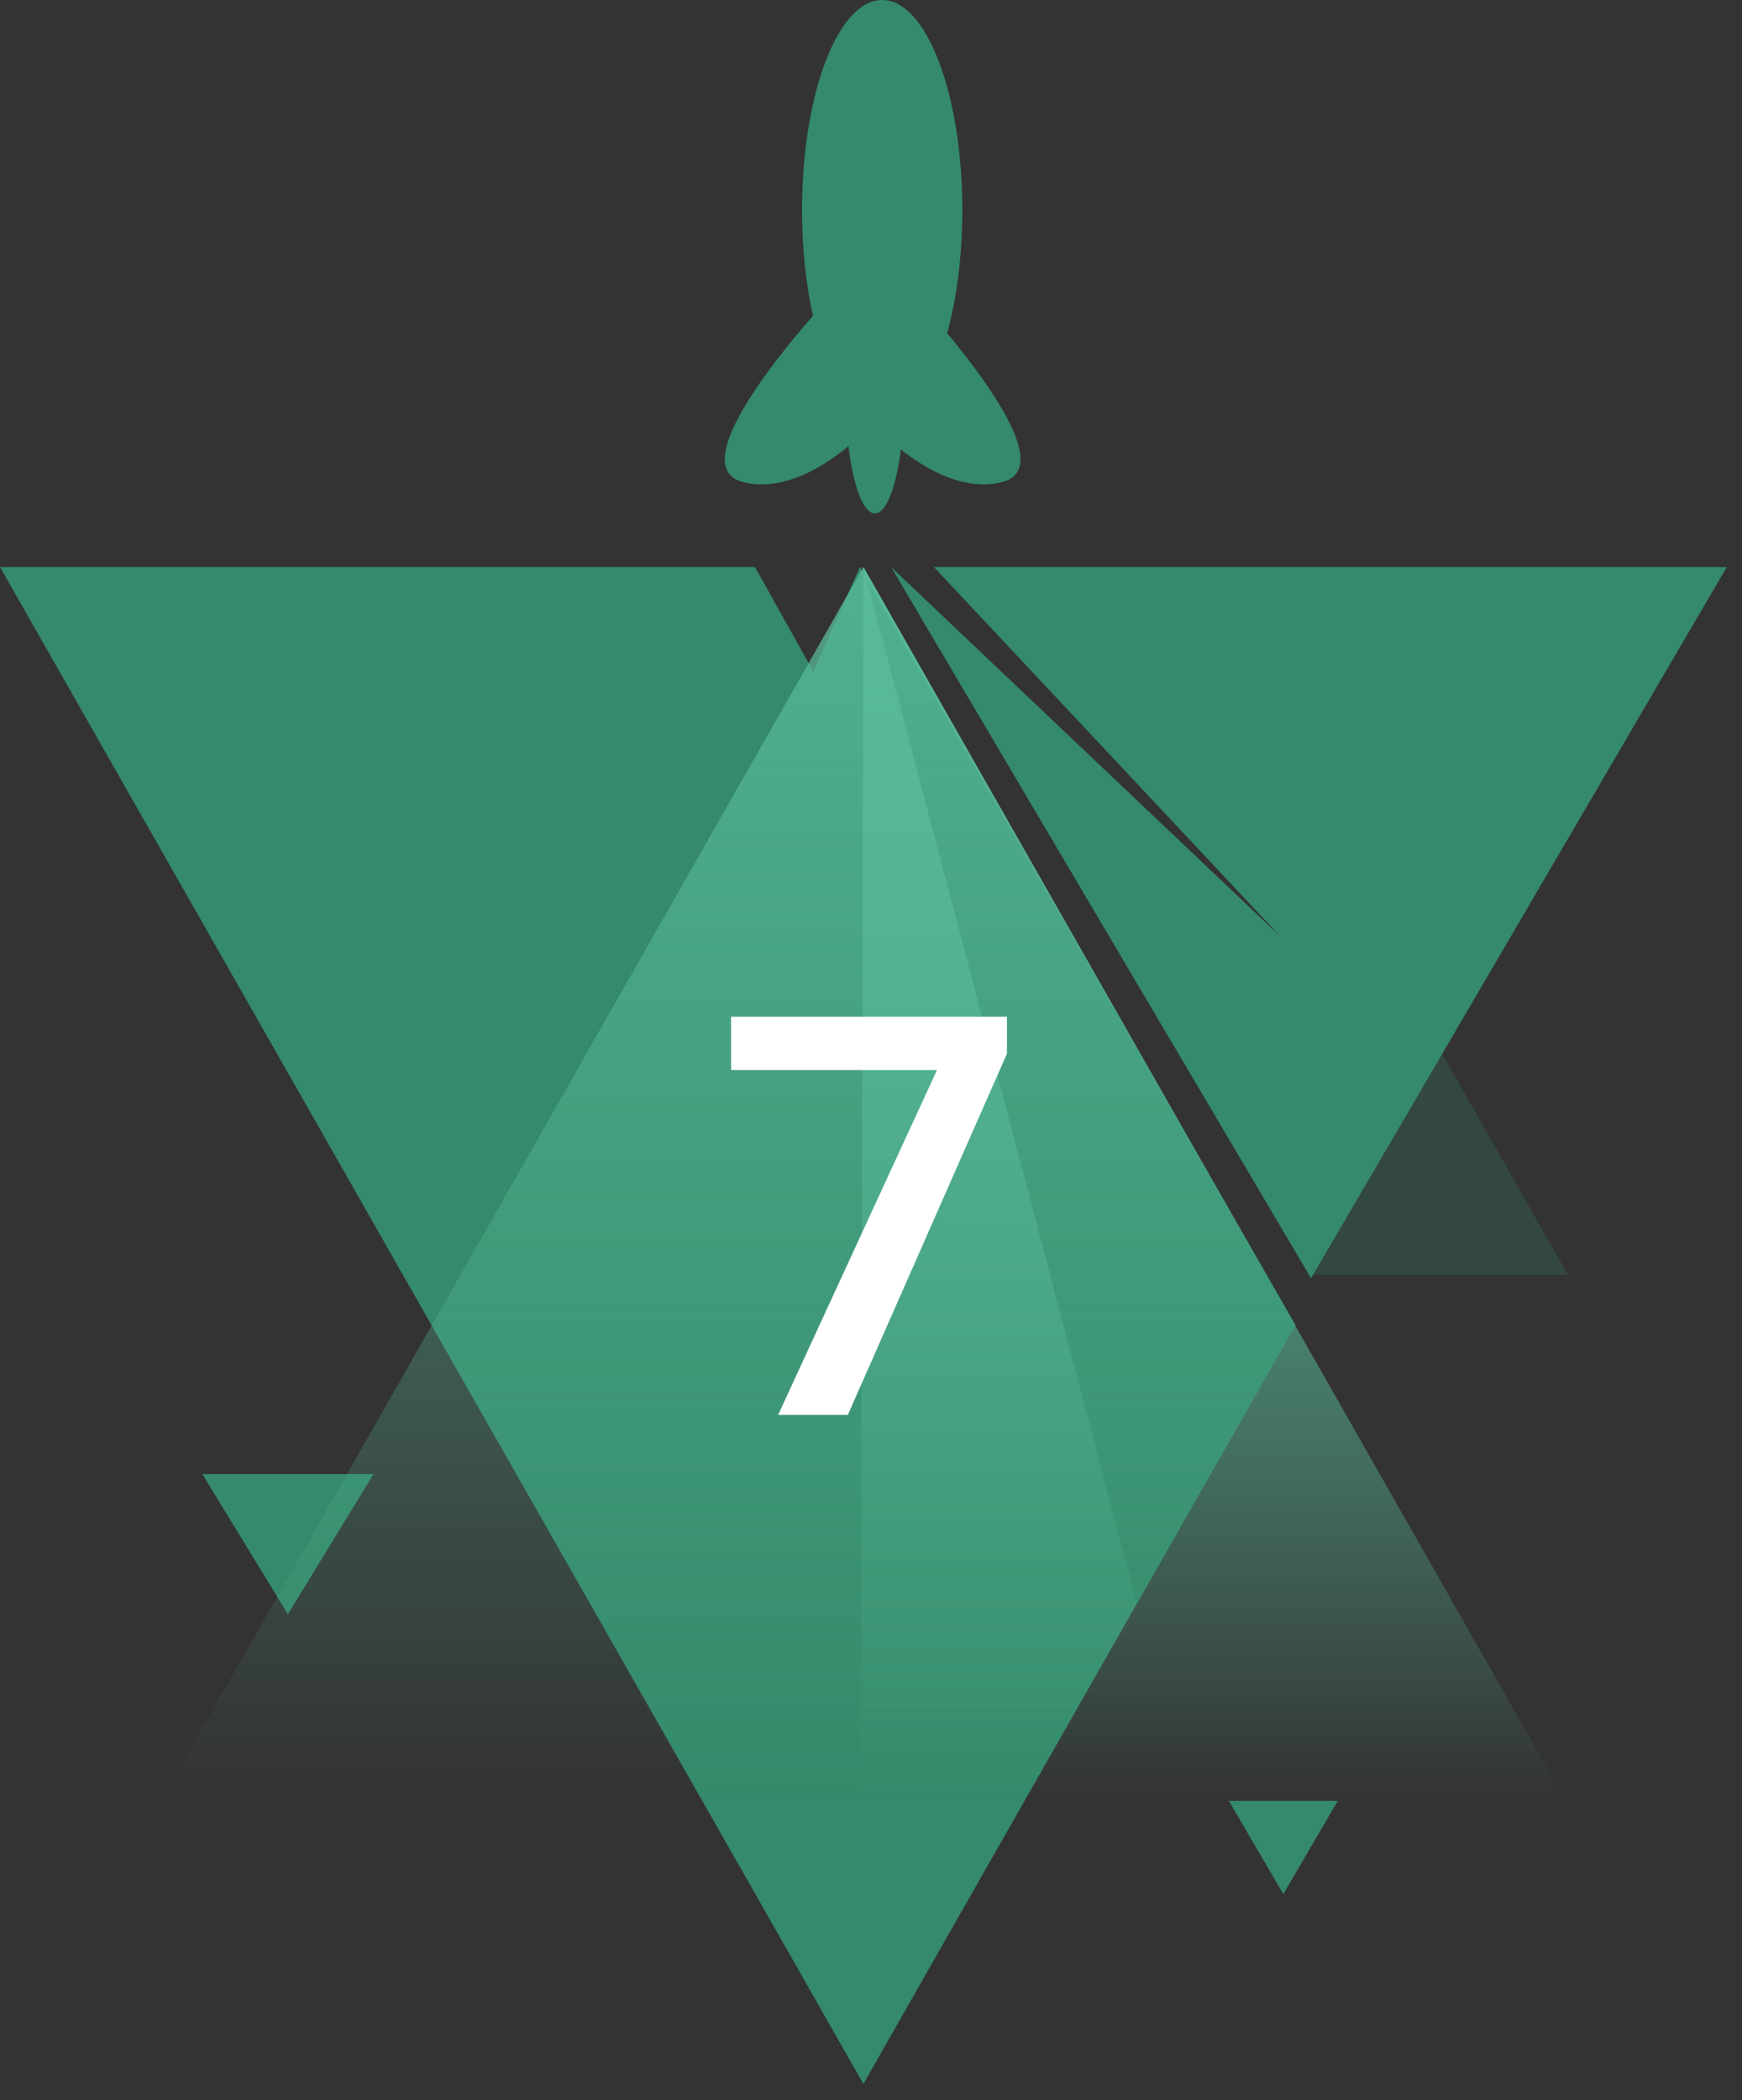 <svg width="112" height="135" viewBox="0 0 112 135" fill="none" xmlns="http://www.w3.org/2000/svg">
<rect x="0" y="0" width="112" height="135" fill="#333333" stroke="none"/>
<path opacity="0.251" fill-rule="evenodd" clip-rule="evenodd" d="M92.411 67.195L84.009 81.952H100.813L92.411 67.195Z" fill="#348A6A"/>
<path fill-rule="evenodd" clip-rule="evenodd" d="M18.51 103.765L13.01 94.753H24.01L18.51 103.765Z" fill="#348A6A"/>
<path fill-rule="evenodd" clip-rule="evenodd" d="M82.51 121.748L79.01 115.755H86.01L82.51 121.748Z" fill="#348A6A"/>
<path fill-rule="evenodd" clip-rule="evenodd" d="M57.292 36.448L82.292 60.164L60.042 36.448H111.021L84.292 82.164L57.292 36.448Z" fill="#348A6A"/>
<path fill-rule="evenodd" clip-rule="evenodd" d="M55.511 133.948L0 36.448H48.542L52.292 43.164L55.292 36.448L83.292 85.164L55.511 133.948Z" fill="#348A6A"/>
<path d="M55.511 36.442L55.292 134.164L111.021 133.942L55.511 36.442Z" fill="url(#paint0_linear_201_889)"/>
<path fill-rule="evenodd" clip-rule="evenodd" d="M78.854 77.443L83.271 85.201L73.091 103.078L55.7 37.157L78.854 77.443Z" fill="#348A6A"/>
<path opacity="0.8" d="M55.511 36.442L0 133.942H111.021L55.511 36.442Z" fill="url(#paint1_linear_201_889)"/>
<path fill-rule="evenodd" clip-rule="evenodd" d="M56.72 0C59.565 0 61.872 6.044 61.872 13.5C61.872 20.956 59.565 27 56.72 27C53.874 27 51.567 20.956 51.567 13.5C51.567 6.044 53.874 0 56.72 0Z" fill="#348A6A"/>
<path fill-rule="evenodd" clip-rule="evenodd" d="M53.441 19C53.441 19 43.135 29.905 47.819 31C52.504 32.095 57.188 26 57.188 26L53.441 19Z" fill="#348A6A"/>
<path fill-rule="evenodd" clip-rule="evenodd" d="M56.251 18C57.286 18 58.125 21.358 58.125 25.5C58.125 29.642 57.286 33 56.251 33C55.216 33 54.377 29.642 54.377 25.5C54.377 21.358 55.216 18 56.251 18Z" fill="#348A6A"/>
<path fill-rule="evenodd" clip-rule="evenodd" d="M58.769 19C58.769 19 69.074 29.905 64.39 31C59.706 32.095 55.021 26 55.021 26L58.769 19Z" fill="#348A6A"/>
<path fill-rule="evenodd" clip-rule="evenodd" d="M64.741 65.354H47.005V68.782H60.241L50.028 90.948H54.511L64.741 67.728V65.354Z" fill="white"/>
<defs>
<linearGradient id="paint0_linear_201_889" x1="55.292" y1="36.442" x2="55.292" y2="134.164" gradientUnits="userSpaceOnUse">
<stop stop-color="#58BA98"/>
<stop offset="0.81" stop-color="#58BA98" stop-opacity="0"/>
</linearGradient>
<linearGradient id="paint1_linear_201_889" x1="0" y1="36.442" x2="0" y2="133.942" gradientUnits="userSpaceOnUse">
<stop stop-color="#58BA98"/>
<stop offset="0.81" stop-color="#58BA98" stop-opacity="0"/>
</linearGradient>
</defs>
</svg>
